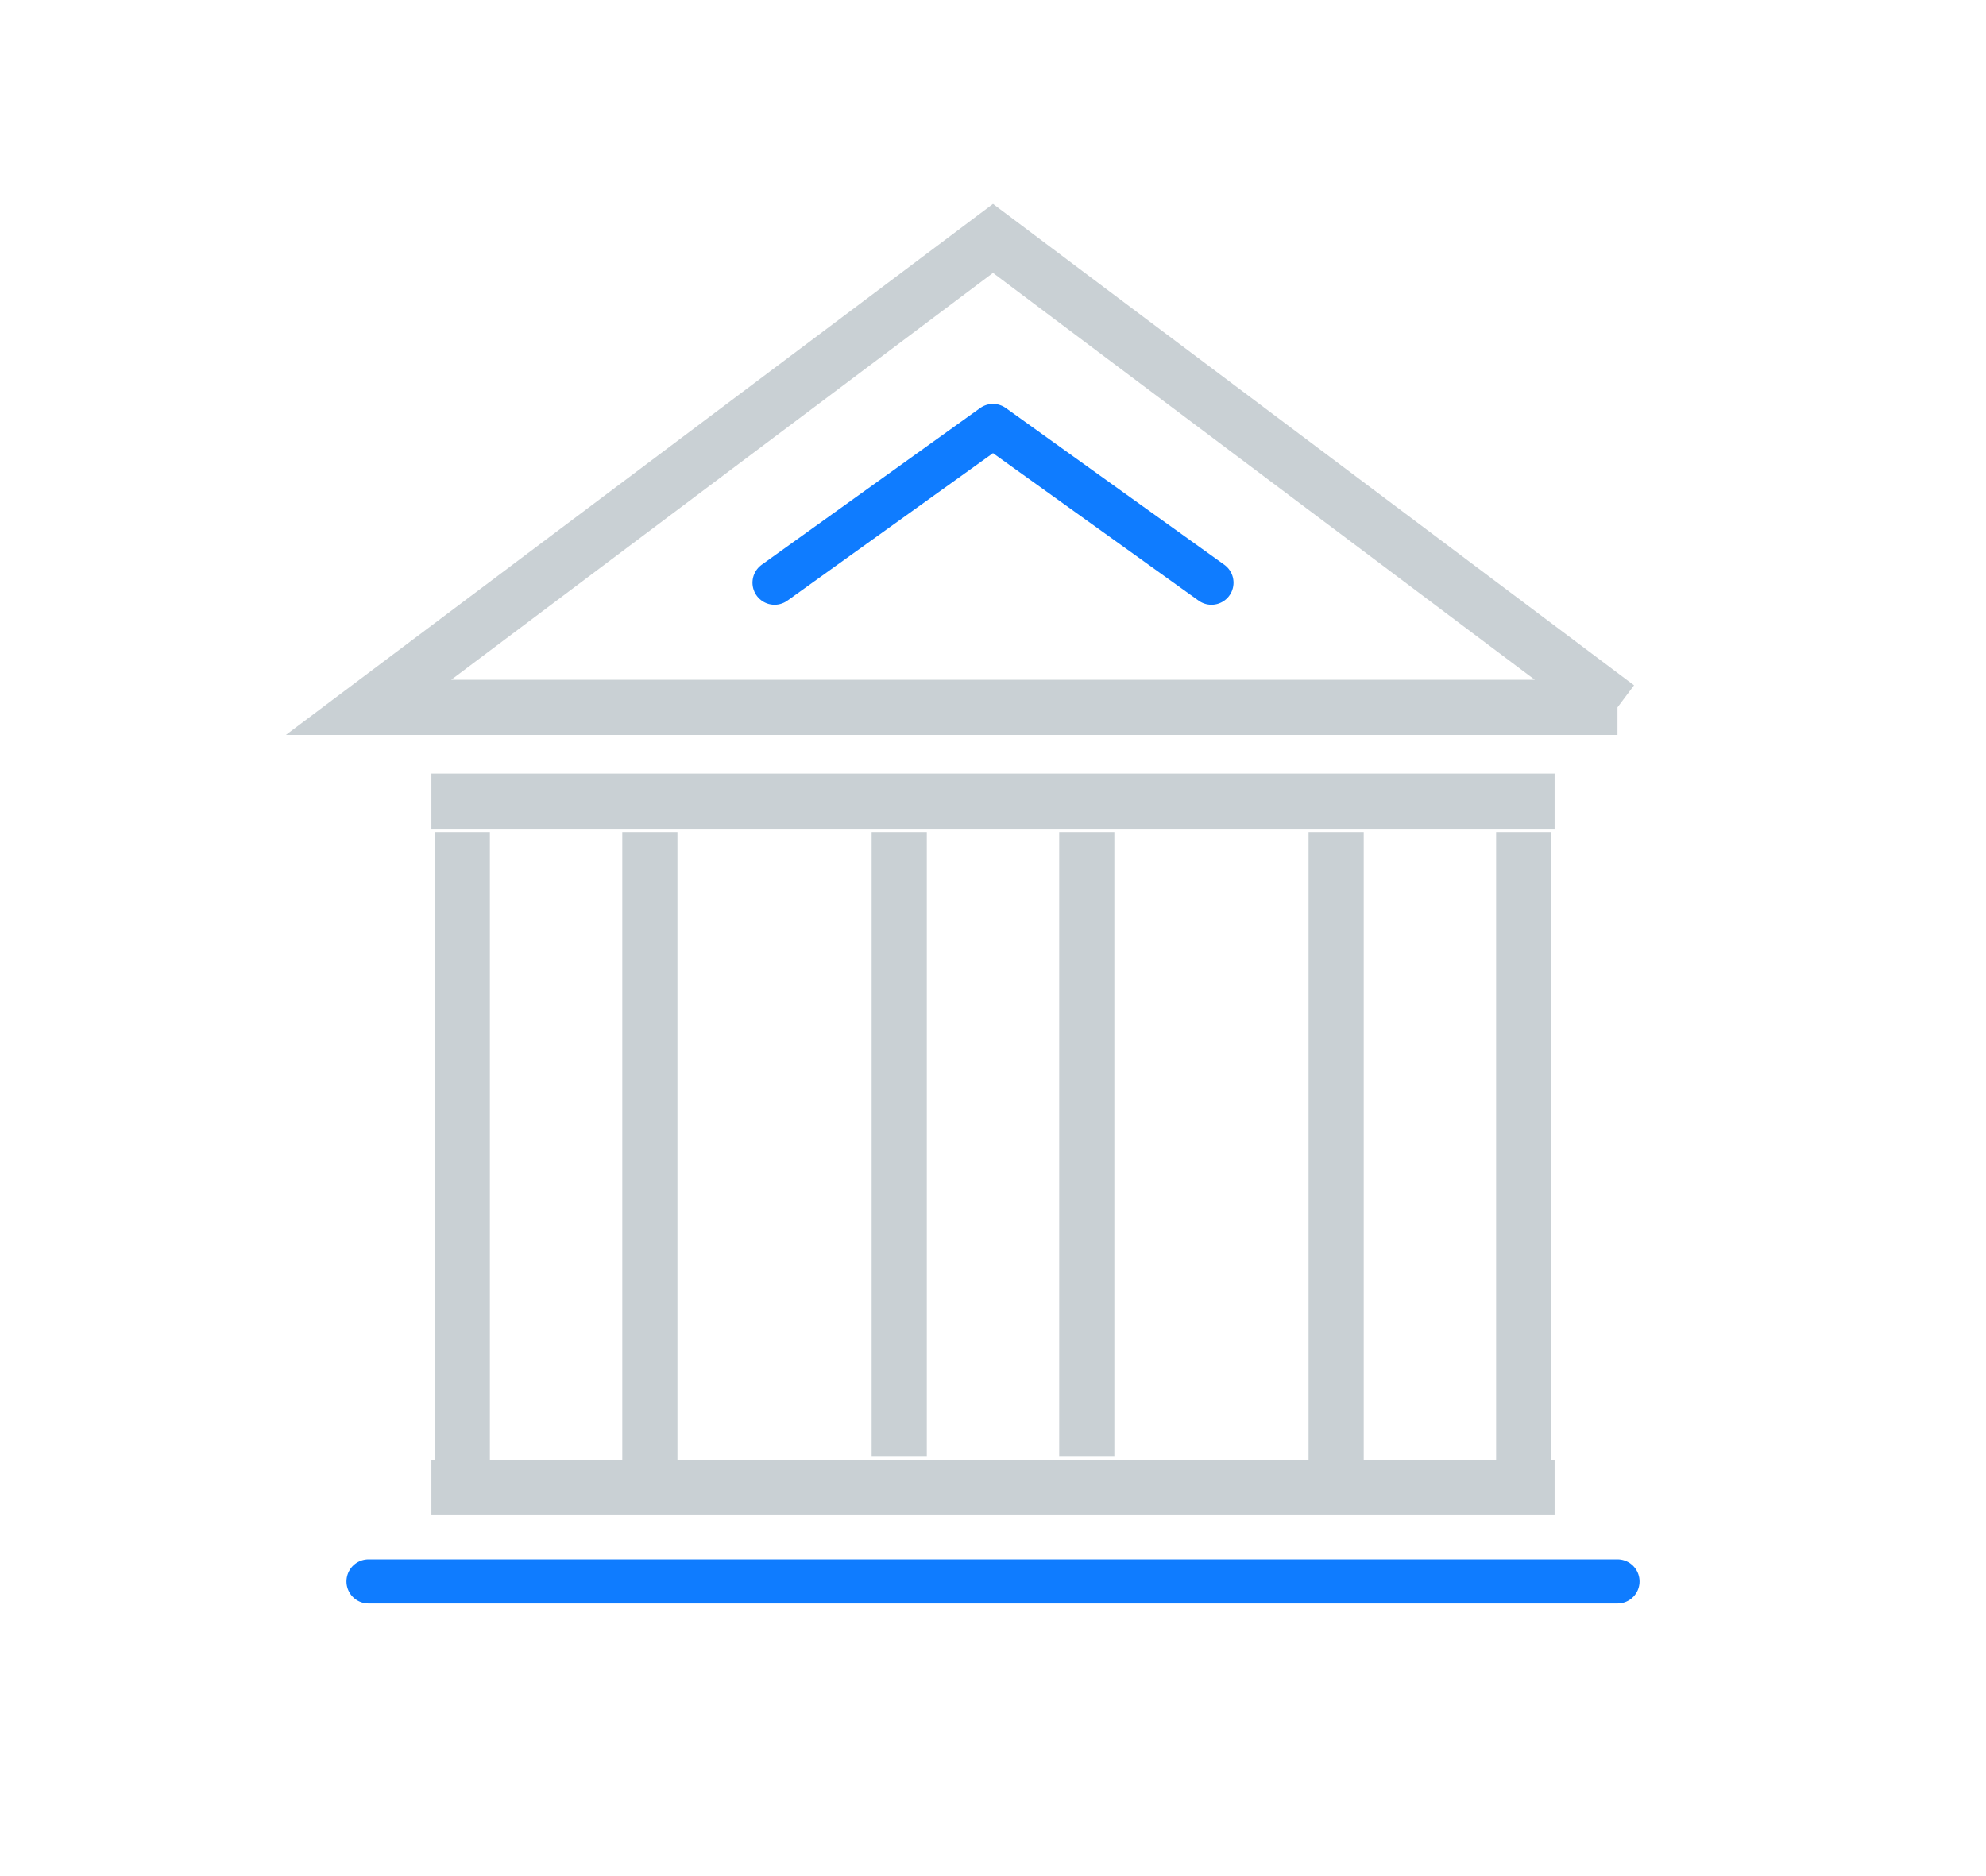 <svg data-name="Layer 1" xmlns="http://www.w3.org/2000/svg" viewBox="0 0 180 170"><path d="M58.9 75.4v59.4m-17 0V75.4m96.2 0v59.4m-17 0V75.4m-82 59.4h101.8M39.1 72.6h101.8m5.7-8.5H33.4L90 21.6l56.6 42.5zM98.5 75.4V132m-17 0V75.4" style="isolation:isolate" stroke="#4c626e" stroke-miterlimit="10" stroke-width="5" opacity=".3" fill="none"/><path d="M33.4 143.3h113.2M70.2 52.8L90 38.6l19.8 14.2" stroke="#0f7cff" stroke-linecap="round" stroke-linejoin="round" stroke-width="4" fill="none"/></svg>